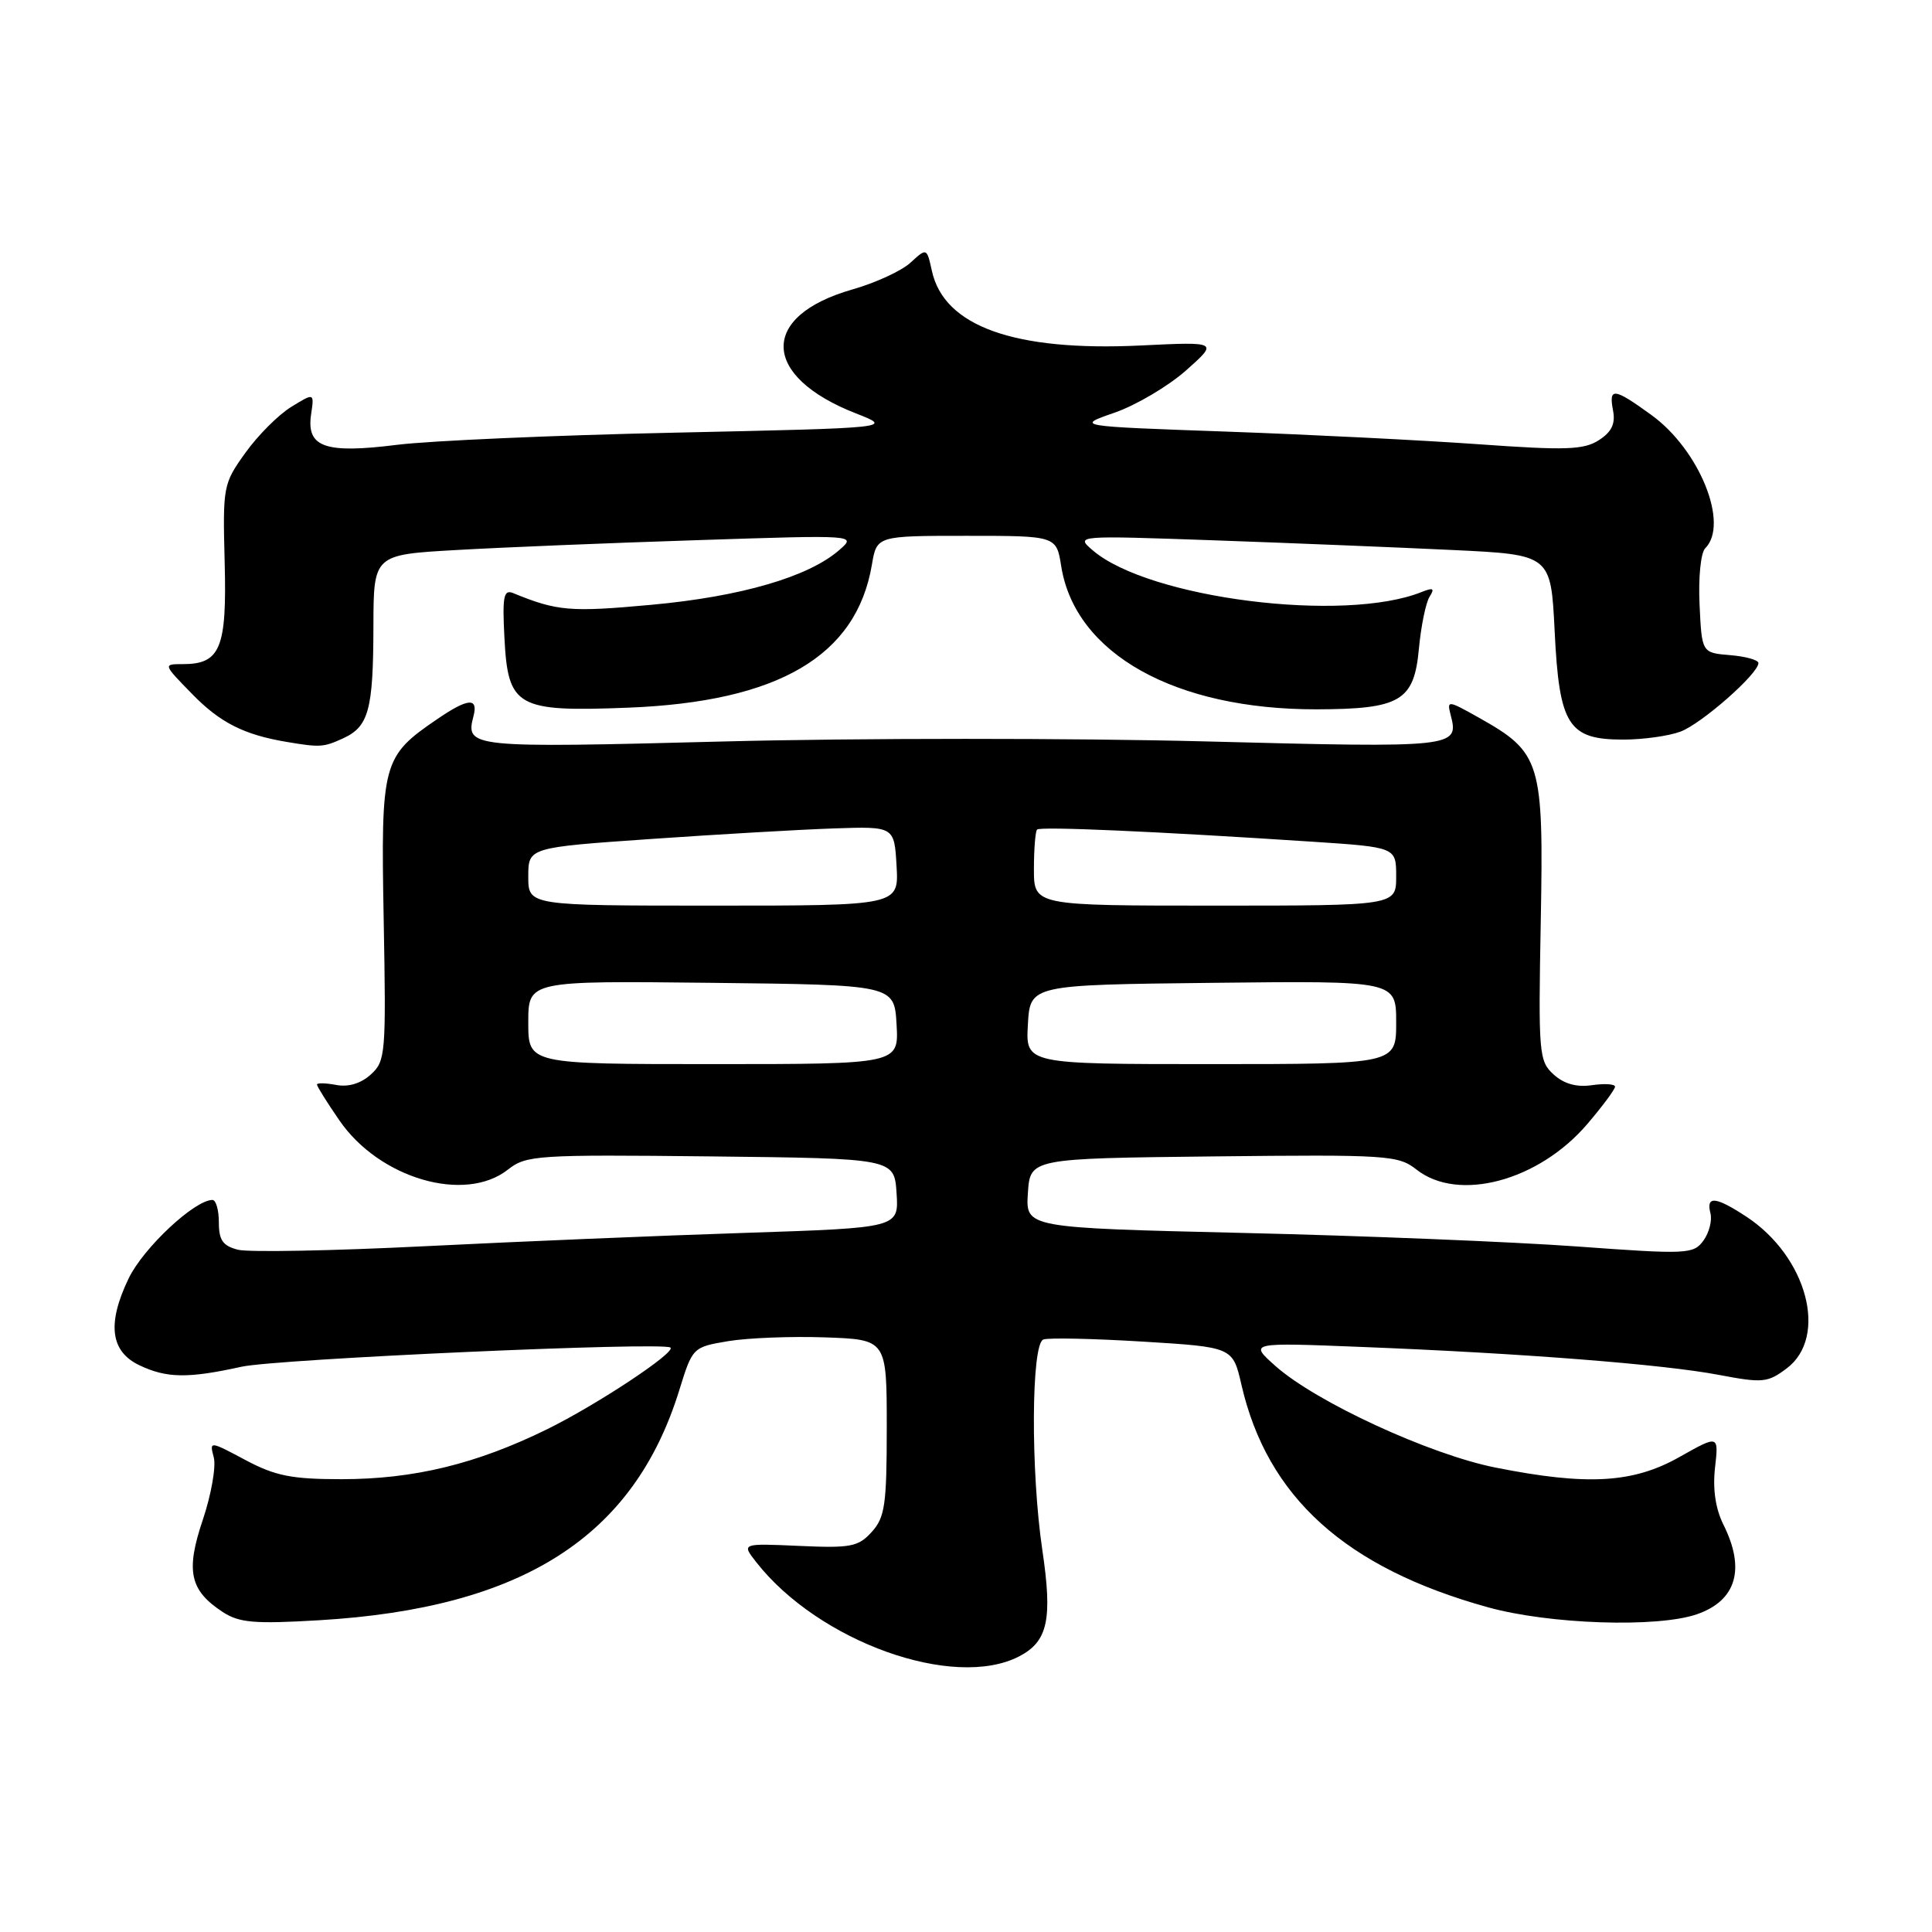 <?xml version="1.0" encoding="UTF-8" standalone="no"?>
<!DOCTYPE svg PUBLIC "-//W3C//DTD SVG 1.1//EN" "http://www.w3.org/Graphics/SVG/1.1/DTD/svg11.dtd" >
<svg xmlns="http://www.w3.org/2000/svg" xmlns:xlink="http://www.w3.org/1999/xlink" version="1.1" viewBox="0 0 256 256">
 <g >
 <path fill="currentColor"
d=" M 135.04 219.48 C 138.84 217.51 139.48 214.60 138.12 205.43 C 136.56 194.94 136.64 178.07 138.25 177.49 C 138.94 177.24 144.87 177.37 151.43 177.77 C 163.35 178.50 163.35 178.50 164.50 183.50 C 167.92 198.38 178.29 207.75 197.15 212.97 C 205.32 215.24 219.65 215.71 224.87 213.89 C 230.07 212.08 231.30 207.92 228.38 202.06 C 227.31 199.92 226.93 197.33 227.25 194.47 C 227.74 190.13 227.74 190.13 222.54 193.06 C 216.40 196.53 210.34 196.88 198.21 194.47 C 189.45 192.74 174.36 185.77 169.00 181.00 C 165.50 177.88 165.50 177.88 180.50 178.48 C 201.61 179.31 220.42 180.78 227.76 182.18 C 233.57 183.28 234.22 183.22 236.76 181.31 C 242.29 177.13 239.44 166.48 231.38 161.20 C 227.33 158.54 226.04 158.42 226.64 160.75 C 226.89 161.71 226.47 163.35 225.71 164.39 C 224.39 166.19 223.57 166.23 208.91 165.16 C 200.43 164.55 180.54 163.74 164.70 163.37 C 135.90 162.69 135.90 162.69 136.20 158.10 C 136.50 153.50 136.50 153.50 160.82 153.23 C 183.92 152.98 185.27 153.07 187.70 154.98 C 193.23 159.33 203.85 156.50 210.31 148.96 C 212.34 146.58 214.00 144.35 214.00 143.99 C 214.00 143.64 212.63 143.55 210.96 143.79 C 208.92 144.09 207.25 143.63 205.87 142.38 C 203.91 140.61 203.83 139.64 204.16 122.01 C 204.55 100.88 204.19 99.72 195.95 95.09 C 191.83 92.78 191.71 92.76 192.22 94.74 C 193.35 99.06 192.95 99.10 159.69 98.24 C 142.29 97.79 113.56 97.79 95.86 98.25 C 62.19 99.12 61.65 99.07 62.74 94.89 C 63.39 92.40 62.02 92.50 57.99 95.25 C 50.66 100.24 50.46 100.99 50.84 121.83 C 51.17 139.66 51.09 140.61 49.13 142.38 C 47.82 143.57 46.15 144.07 44.54 143.76 C 43.14 143.50 42.00 143.47 42.00 143.71 C 42.00 143.95 43.34 146.09 44.98 148.47 C 50.27 156.16 61.59 159.47 67.30 154.98 C 69.73 153.07 71.08 152.98 94.18 153.23 C 118.50 153.50 118.50 153.50 118.80 158.10 C 119.10 162.69 119.10 162.69 98.80 163.36 C 87.63 163.72 68.51 164.52 56.30 165.13 C 44.09 165.74 32.96 165.95 31.55 165.60 C 29.53 165.09 29.00 164.34 29.00 161.98 C 29.00 160.34 28.62 159.00 28.15 159.00 C 25.79 159.00 19.02 165.33 17.06 169.37 C 14.17 175.36 14.61 179.06 18.46 180.90 C 22.08 182.62 24.87 182.67 32.00 181.10 C 36.75 180.06 87.90 177.77 88.84 178.56 C 89.59 179.19 79.09 186.14 72.50 189.38 C 63.11 193.99 54.84 196.00 45.25 196.00 C 38.66 196.00 36.48 195.57 32.52 193.46 C 27.75 190.92 27.75 190.92 28.33 193.13 C 28.64 194.35 27.99 198.06 26.88 201.36 C 24.58 208.17 25.14 210.73 29.50 213.59 C 31.70 215.03 33.69 215.20 42.30 214.69 C 69.24 213.09 83.99 203.66 90.01 184.20 C 91.76 178.54 91.80 178.50 96.48 177.71 C 99.07 177.28 104.86 177.05 109.34 177.21 C 117.50 177.50 117.50 177.50 117.50 189.15 C 117.50 199.38 117.26 201.06 115.51 202.99 C 113.73 204.96 112.72 205.15 105.88 204.84 C 98.25 204.50 98.25 204.50 100.21 207.00 C 108.47 217.54 126.38 223.96 135.04 219.48 Z  M 45.43 97.85 C 48.86 96.29 49.46 94.09 49.48 83.00 C 49.50 73.50 49.50 73.50 60.50 72.88 C 66.55 72.53 80.95 71.94 92.50 71.57 C 113.50 70.88 113.50 70.88 111.21 72.88 C 107.15 76.44 98.14 79.06 86.30 80.14 C 75.56 81.13 73.82 80.98 68.00 78.59 C 66.74 78.07 66.55 79.01 66.84 84.52 C 67.31 93.70 68.47 94.35 83.24 93.77 C 103.15 92.99 113.48 86.93 115.53 74.83 C 116.18 71.00 116.18 71.00 128.08 71.00 C 139.98 71.00 139.98 71.00 140.62 75.05 C 142.48 86.63 155.68 94.02 174.46 93.99 C 185.55 93.96 187.37 92.89 188.01 85.98 C 188.29 82.96 188.93 79.86 189.42 79.08 C 190.13 77.96 189.92 77.83 188.41 78.43 C 178.16 82.58 152.22 79.30 144.79 72.92 C 142.50 70.95 142.52 70.95 161.00 71.60 C 171.18 71.96 185.35 72.54 192.50 72.88 C 205.50 73.50 205.50 73.50 206.00 83.65 C 206.61 96.12 207.80 98.00 215.09 98.00 C 217.72 98.00 221.14 97.52 222.68 96.94 C 225.48 95.89 233.00 89.27 233.00 87.86 C 233.00 87.45 231.31 86.98 229.25 86.81 C 225.50 86.50 225.50 86.50 225.20 80.10 C 225.03 76.53 225.36 73.24 225.95 72.65 C 229.16 69.44 225.19 59.60 218.82 54.99 C 213.83 51.37 213.14 51.29 213.74 54.41 C 214.07 56.16 213.55 57.24 211.85 58.33 C 209.85 59.61 207.47 59.69 196.00 58.87 C 188.57 58.34 173.50 57.58 162.50 57.19 C 142.50 56.48 142.50 56.48 147.69 54.68 C 150.54 53.69 154.80 51.17 157.16 49.08 C 161.44 45.28 161.44 45.28 151.13 45.78 C 134.42 46.58 125.09 43.25 123.48 35.89 C 122.80 32.83 122.80 32.83 120.65 34.80 C 119.47 35.89 115.99 37.49 112.93 38.36 C 100.60 41.88 100.84 49.86 113.42 54.78 C 118.34 56.70 118.34 56.70 89.42 57.33 C 73.51 57.67 56.95 58.40 52.62 58.94 C 43.05 60.14 40.59 59.27 41.22 54.92 C 41.65 52.03 41.65 52.03 38.57 53.93 C 36.88 54.97 34.15 57.71 32.50 60.02 C 29.57 64.10 29.51 64.46 29.77 74.51 C 30.07 85.89 29.20 88.00 24.23 88.00 C 21.59 88.00 21.59 88.00 25.48 91.98 C 29.17 95.76 32.33 97.36 38.00 98.31 C 42.41 99.05 42.86 99.02 45.43 97.85 Z  M 70.00 135.48 C 70.00 129.96 70.00 129.96 94.25 130.23 C 118.50 130.50 118.50 130.50 118.80 135.75 C 119.10 141.00 119.10 141.00 94.55 141.00 C 70.00 141.00 70.00 141.00 70.00 135.48 Z  M 136.20 135.75 C 136.50 130.50 136.50 130.50 160.75 130.23 C 185.00 129.96 185.00 129.96 185.00 135.48 C 185.00 141.00 185.00 141.00 160.45 141.00 C 135.90 141.00 135.90 141.00 136.20 135.75 Z  M 70.00 116.15 C 70.00 112.30 70.00 112.30 86.25 111.17 C 95.19 110.55 106.10 109.92 110.50 109.77 C 118.50 109.50 118.50 109.50 118.80 114.75 C 119.10 120.00 119.10 120.00 94.55 120.00 C 70.00 120.00 70.00 120.00 70.00 116.15 Z  M 137.00 115.17 C 137.00 112.51 137.19 110.15 137.42 109.92 C 137.84 109.49 153.18 110.17 173.75 111.52 C 185.00 112.26 185.00 112.26 185.00 116.13 C 185.00 120.00 185.00 120.00 161.00 120.00 C 137.00 120.00 137.00 120.00 137.00 115.17 Z "/>
</g>
</svg>